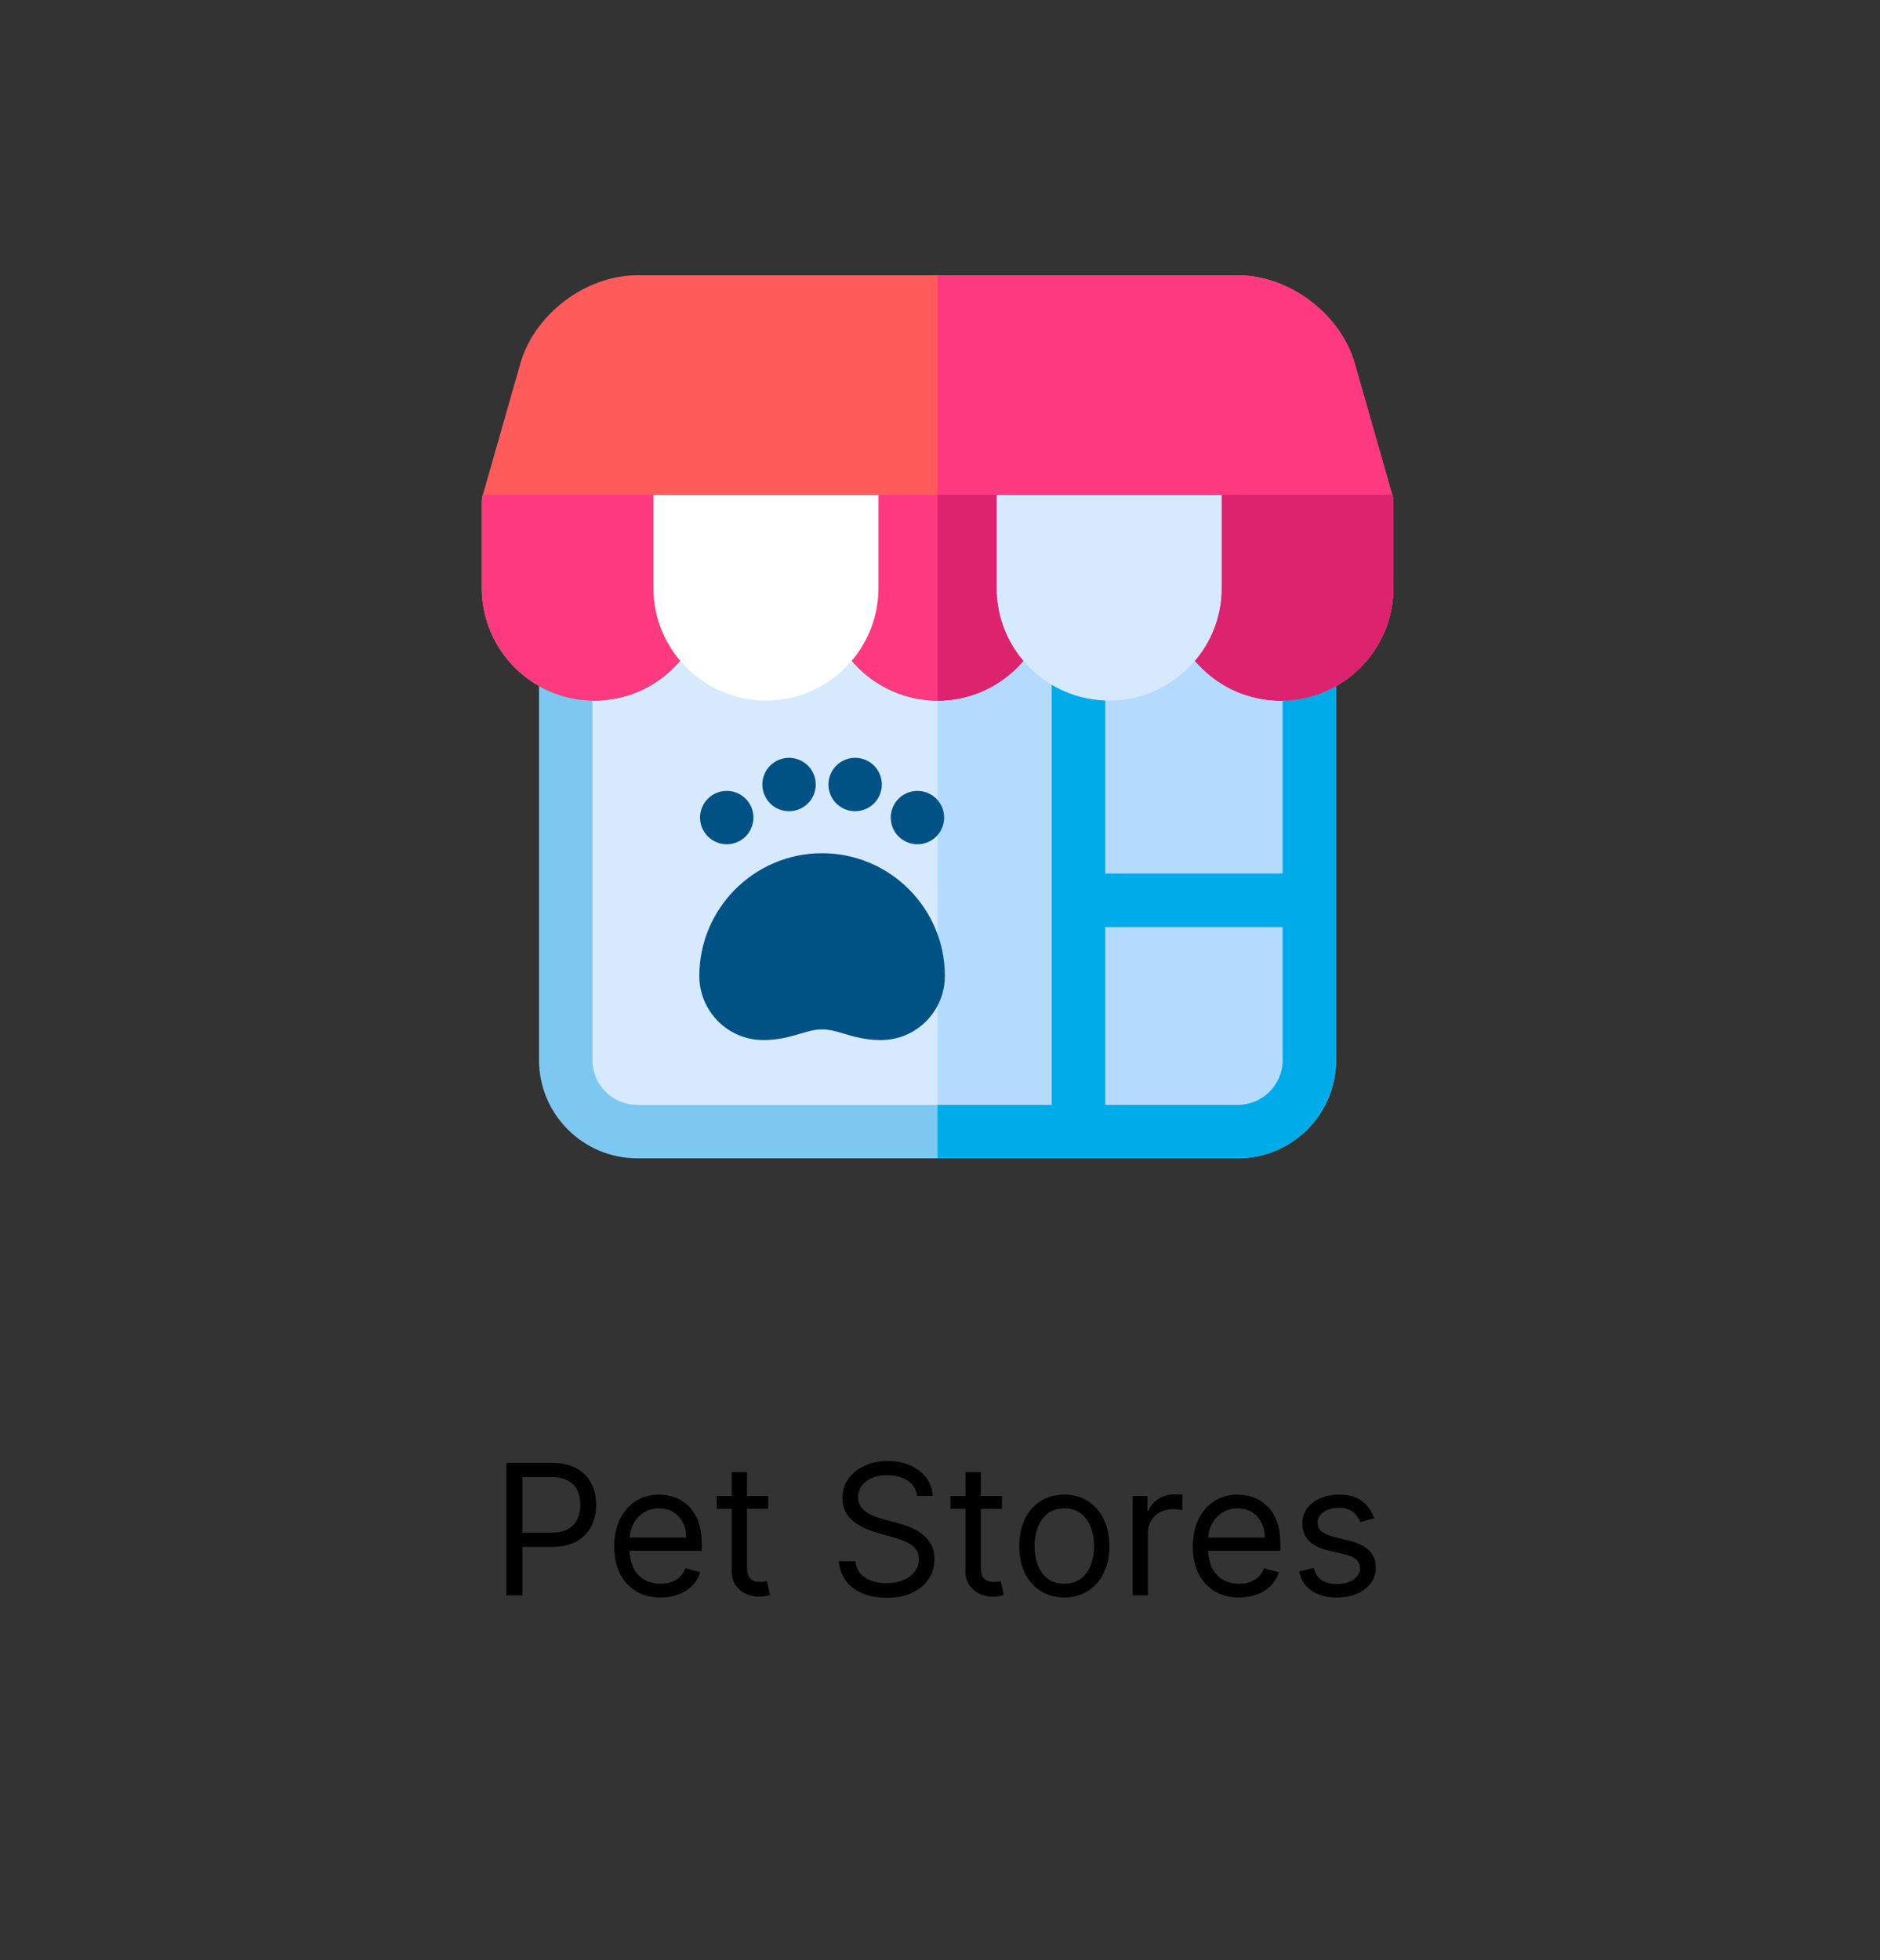 <svg width="165" height="172" viewBox="0 0 165 172" fill="none" xmlns="http://www.w3.org/2000/svg">
<rect x="0" y="0" width="165" height="172" fill="#333333" stroke="none"/>
<g clip-path="url(#clip0_5537_2549)">
<path d="M49.651 54.019V93.026C49.651 96.478 52.475 99.302 55.926 99.302H108.645C112.097 99.302 114.921 96.478 114.921 93.026V54.019L49.651 54.019Z" fill="#D7E9FD"/>
<path d="M82.286 54.019V99.302H108.645C112.097 99.302 114.921 96.478 114.921 93.026V54.019L82.286 54.019Z" fill="#B4DAFE"/>
<path d="M114.921 51.675H49.651C48.356 51.675 47.307 52.724 47.307 54.019V93.026C47.307 97.779 51.174 101.646 55.926 101.646H108.645C113.398 101.646 117.265 97.779 117.265 93.026V54.019C117.265 52.724 116.215 51.675 114.921 51.675V51.675ZM112.577 76.66H96.996V58.639C96.996 57.535 96.232 56.61 95.203 56.363H112.577V76.66ZM51.995 93.026V56.362H94.103C93.074 56.61 92.309 57.534 92.309 58.638V96.958H55.926C53.758 96.958 51.995 95.194 51.995 93.026L51.995 93.026ZM108.645 96.958H96.996V81.348H112.577V93.026C112.577 95.195 110.813 96.958 108.645 96.958Z" fill="#7CC8F0"/>
<path d="M114.921 51.675H82.286V56.363H94.103C93.074 56.61 92.309 57.534 92.309 58.639V96.958H82.286V101.646H108.645C113.398 101.646 117.265 97.779 117.265 93.026V54.019C117.265 52.724 116.215 51.675 114.921 51.675V51.675ZM112.577 93.026C112.577 95.195 110.813 96.958 108.645 96.958H96.996V81.348H112.577V93.026ZM112.577 76.66H96.996V58.639C96.996 57.535 96.232 56.61 95.203 56.363H112.577V76.66Z" fill="#00ABE9"/>
<path d="M72.152 74.873C66.211 74.873 61.377 79.707 61.377 85.648C61.376 86.741 61.695 87.81 62.294 88.724C63.337 90.319 65.096 91.271 66.999 91.271C68.335 91.271 69.392 90.957 70.242 90.706C70.942 90.498 71.496 90.334 72.152 90.334C72.808 90.334 73.361 90.498 74.062 90.706C74.912 90.957 75.969 91.271 77.304 91.271C79.208 91.271 80.967 90.318 82.01 88.725C82.609 87.811 82.928 86.741 82.927 85.648C82.927 79.707 78.093 74.873 72.152 74.873ZM63.784 74.089C63.166 74.089 62.562 73.839 62.126 73.401C61.688 72.961 61.442 72.366 61.44 71.745C61.44 71.128 61.69 70.523 62.126 70.088C62.567 69.65 63.163 69.403 63.784 69.402C64.405 69.403 65.001 69.65 65.441 70.088C65.879 70.528 66.126 71.124 66.128 71.745C66.128 72.361 65.878 72.966 65.441 73.401C65.001 73.84 64.406 74.087 63.784 74.089ZM69.251 71.188C68.634 71.188 68.029 70.937 67.593 70.502C67.158 70.064 66.907 69.461 66.907 68.844C66.907 68.226 67.158 67.623 67.593 67.186C68.029 66.749 68.634 66.5 69.251 66.5C69.868 66.5 70.471 66.75 70.909 67.186C71.345 67.623 71.595 68.226 71.595 68.844C71.595 69.461 71.345 70.066 70.909 70.502C70.471 70.937 69.868 71.188 69.251 71.188ZM75.052 71.188C74.435 71.188 73.832 70.937 73.395 70.502C72.959 70.064 72.709 69.461 72.709 68.844C72.709 68.226 72.959 67.623 73.395 67.186C73.831 66.749 74.435 66.5 75.052 66.5C75.67 66.5 76.274 66.75 76.71 67.186C77.146 67.623 77.396 68.226 77.396 68.844C77.396 69.461 77.146 70.066 76.71 70.502C76.269 70.939 75.674 71.186 75.052 71.188ZM80.519 74.089C79.898 74.087 79.302 73.84 78.862 73.401C78.424 72.961 78.177 72.366 78.176 71.745C78.176 71.128 78.426 70.523 78.862 70.088C79.303 69.65 79.898 69.403 80.519 69.402C81.141 69.403 81.737 69.65 82.178 70.088C82.615 70.528 82.862 71.124 82.863 71.745C82.863 72.362 82.614 72.966 82.178 73.401C81.737 73.84 81.141 74.088 80.519 74.089Z" fill="#005285"/>
<path d="M122.195 43.429L118.899 31.89C117.659 27.553 113.155 24.156 108.645 24.156H55.926C51.416 24.156 46.912 27.553 45.672 31.89L42.376 43.429C42.316 43.638 42.286 43.855 42.286 44.072V51.604C42.286 57.049 46.716 61.479 52.161 61.479C56.799 61.479 60.7 58.265 61.755 53.947H72.692C73.747 58.265 77.647 61.479 82.286 61.479C86.924 61.479 90.824 58.265 91.879 53.947H102.817C103.871 58.265 107.773 61.479 112.41 61.479C117.856 61.479 122.286 57.049 122.286 51.604V44.072C122.286 43.855 122.255 43.639 122.195 43.429Z" fill="#FF5B5B"/>
<path d="M122.195 43.429H42.376C42.316 43.638 42.286 43.855 42.286 44.072V51.604C42.286 57.049 46.716 61.479 52.161 61.479C56.799 61.479 60.7 58.265 61.755 53.947H72.692C73.747 58.265 77.647 61.479 82.286 61.479C86.924 61.479 90.824 58.265 91.879 53.947H102.817C103.871 58.265 107.773 61.479 112.41 61.479C117.856 61.479 122.286 57.049 122.286 51.604V44.072C122.286 43.855 122.255 43.639 122.195 43.429Z" fill="#1FBF66"/>
<path d="M122.195 43.429H42.376C42.316 43.638 42.286 43.855 42.286 44.072V51.604C42.286 57.049 46.716 61.479 52.161 61.479C56.799 61.479 60.7 58.265 61.755 53.947H72.692C73.747 58.265 77.647 61.479 82.286 61.479C86.924 61.479 90.824 58.265 91.879 53.947H102.817C103.871 58.265 107.773 61.479 112.41 61.479C117.856 61.479 122.286 57.049 122.286 51.604V44.072C122.286 43.855 122.255 43.639 122.195 43.429Z" fill="#FF3980"/>
<path d="M122.195 43.429L118.899 31.89C117.659 27.553 113.155 24.156 108.645 24.156H82.286V61.479C86.924 61.479 90.824 58.265 91.879 53.947H102.817C103.871 58.265 107.773 61.479 112.41 61.479C117.856 61.479 122.286 57.049 122.286 51.604V44.072C122.286 43.855 122.255 43.639 122.195 43.429Z" fill="#FF3980"/>
<path d="M122.195 43.429H82.286V61.479C86.924 61.479 90.824 58.265 91.879 53.947H102.817C103.871 58.265 107.773 61.479 112.41 61.479C117.856 61.479 122.286 57.049 122.286 51.604V44.072C122.286 43.855 122.255 43.639 122.195 43.429Z" fill="#DD226E"/>
<path d="M57.348 43.429V51.604C57.348 57.049 61.779 61.479 67.223 61.479C72.668 61.479 77.098 57.049 77.098 51.604V43.429H57.348Z" fill="white"/>
<path d="M87.473 43.429V51.604C87.473 57.049 91.903 61.479 97.348 61.479C102.793 61.479 107.223 57.049 107.223 51.604V43.429H87.473Z" fill="#D7E9FD"/>
</g>
<path d="M44.437 140V128.364H48.369C49.282 128.364 50.028 128.528 50.607 128.858C51.191 129.184 51.623 129.625 51.903 130.182C52.183 130.739 52.323 131.36 52.323 132.045C52.323 132.731 52.183 133.354 51.903 133.915C51.626 134.475 51.198 134.922 50.619 135.256C50.039 135.585 49.297 135.75 48.392 135.75H45.573V134.5H48.346C48.971 134.5 49.473 134.392 49.852 134.176C50.231 133.96 50.505 133.669 50.676 133.301C50.85 132.93 50.937 132.511 50.937 132.045C50.937 131.58 50.85 131.163 50.676 130.795C50.505 130.428 50.229 130.14 49.846 129.932C49.464 129.72 48.956 129.614 48.323 129.614H45.846V140H44.437ZM57.977 140.182C57.136 140.182 56.41 139.996 55.801 139.625C55.195 139.25 54.727 138.727 54.397 138.057C54.072 137.383 53.909 136.598 53.909 135.705C53.909 134.811 54.072 134.023 54.397 133.341C54.727 132.655 55.185 132.121 55.772 131.739C56.363 131.352 57.053 131.159 57.84 131.159C58.295 131.159 58.744 131.235 59.187 131.386C59.63 131.538 60.034 131.784 60.397 132.125C60.761 132.462 61.051 132.909 61.267 133.466C61.482 134.023 61.59 134.708 61.59 135.523V136.091H54.863V134.932H60.227C60.227 134.439 60.128 134 59.931 133.614C59.738 133.227 59.462 132.922 59.102 132.699C58.746 132.475 58.325 132.364 57.84 132.364C57.306 132.364 56.844 132.496 56.454 132.761C56.068 133.023 55.77 133.364 55.562 133.784C55.354 134.205 55.249 134.655 55.249 135.136V135.909C55.249 136.568 55.363 137.127 55.59 137.585C55.822 138.04 56.142 138.386 56.551 138.625C56.96 138.86 57.435 138.977 57.977 138.977C58.329 138.977 58.647 138.928 58.931 138.83C59.219 138.727 59.467 138.576 59.676 138.375C59.884 138.17 60.045 137.917 60.159 137.614L61.454 137.977C61.318 138.417 61.089 138.803 60.767 139.136C60.445 139.466 60.047 139.723 59.573 139.909C59.1 140.091 58.568 140.182 57.977 140.182ZM67.426 131.273V132.409H62.903V131.273H67.426ZM64.221 129.182H65.562V137.5C65.562 137.879 65.617 138.163 65.727 138.352C65.84 138.538 65.984 138.663 66.159 138.727C66.337 138.788 66.524 138.818 66.721 138.818C66.869 138.818 66.99 138.811 67.085 138.795C67.179 138.777 67.255 138.761 67.312 138.75L67.585 139.955C67.494 139.989 67.367 140.023 67.204 140.057C67.041 140.095 66.835 140.114 66.585 140.114C66.206 140.114 65.835 140.032 65.471 139.869C65.111 139.706 64.812 139.458 64.573 139.125C64.338 138.792 64.221 138.371 64.221 137.864V129.182ZM80.488 131.273C80.42 130.697 80.143 130.25 79.659 129.932C79.174 129.614 78.579 129.455 77.874 129.455C77.359 129.455 76.909 129.538 76.522 129.705C76.14 129.871 75.84 130.1 75.624 130.392C75.412 130.684 75.306 131.015 75.306 131.386C75.306 131.697 75.38 131.964 75.528 132.188C75.679 132.407 75.873 132.591 76.107 132.739C76.342 132.883 76.588 133.002 76.846 133.097C77.104 133.187 77.34 133.261 77.556 133.318L78.738 133.636C79.041 133.716 79.378 133.826 79.749 133.966C80.124 134.106 80.482 134.297 80.823 134.54C81.168 134.778 81.452 135.085 81.676 135.46C81.899 135.835 82.011 136.295 82.011 136.841C82.011 137.47 81.846 138.038 81.516 138.545C81.191 139.053 80.713 139.456 80.085 139.756C79.46 140.055 78.7 140.205 77.806 140.205C76.973 140.205 76.251 140.07 75.641 139.801C75.035 139.532 74.558 139.157 74.21 138.676C73.865 138.195 73.67 137.636 73.624 137H75.079C75.117 137.439 75.265 137.803 75.522 138.091C75.784 138.375 76.113 138.587 76.511 138.727C76.912 138.864 77.344 138.932 77.806 138.932C78.344 138.932 78.827 138.845 79.255 138.67C79.683 138.492 80.022 138.246 80.272 137.932C80.522 137.614 80.647 137.242 80.647 136.818C80.647 136.432 80.539 136.117 80.323 135.875C80.107 135.633 79.823 135.436 79.471 135.284C79.119 135.133 78.738 135 78.329 134.886L76.897 134.477C75.988 134.216 75.268 133.843 74.738 133.358C74.208 132.873 73.943 132.239 73.943 131.455C73.943 130.803 74.119 130.235 74.471 129.75C74.827 129.261 75.304 128.883 75.903 128.614C76.505 128.341 77.177 128.205 77.92 128.205C78.67 128.205 79.337 128.339 79.92 128.608C80.503 128.873 80.965 129.237 81.306 129.699C81.651 130.161 81.833 130.686 81.852 131.273H80.488ZM87.941 131.273V132.409H83.418V131.273H87.941ZM84.737 129.182H86.078V137.5C86.078 137.879 86.132 138.163 86.242 138.352C86.356 138.538 86.5 138.663 86.674 138.727C86.852 138.788 87.04 138.818 87.237 138.818C87.384 138.818 87.506 138.811 87.6 138.795C87.695 138.777 87.771 138.761 87.828 138.75L88.1 139.955C88.009 139.989 87.882 140.023 87.72 140.057C87.557 140.095 87.35 140.114 87.1 140.114C86.722 140.114 86.35 140.032 85.987 139.869C85.627 139.706 85.328 139.458 85.089 139.125C84.854 138.792 84.737 138.371 84.737 137.864V129.182ZM93.41 140.182C92.622 140.182 91.931 139.994 91.336 139.619C90.745 139.244 90.283 138.72 89.95 138.045C89.62 137.371 89.456 136.583 89.456 135.682C89.456 134.773 89.62 133.979 89.95 133.301C90.283 132.623 90.745 132.097 91.336 131.722C91.931 131.347 92.622 131.159 93.41 131.159C94.198 131.159 94.887 131.347 95.478 131.722C96.073 132.097 96.535 132.623 96.865 133.301C97.198 133.979 97.365 134.773 97.365 135.682C97.365 136.583 97.198 137.371 96.865 138.045C96.535 138.72 96.073 139.244 95.478 139.619C94.887 139.994 94.198 140.182 93.41 140.182ZM93.41 138.977C94.008 138.977 94.501 138.824 94.887 138.517C95.274 138.21 95.56 137.807 95.745 137.307C95.931 136.807 96.024 136.265 96.024 135.682C96.024 135.098 95.931 134.555 95.745 134.051C95.56 133.547 95.274 133.14 94.887 132.83C94.501 132.519 94.008 132.364 93.41 132.364C92.811 132.364 92.319 132.519 91.933 132.83C91.546 133.14 91.26 133.547 91.075 134.051C90.889 134.555 90.796 135.098 90.796 135.682C90.796 136.265 90.889 136.807 91.075 137.307C91.26 137.807 91.546 138.21 91.933 138.517C92.319 138.824 92.811 138.977 93.41 138.977ZM99.411 140V131.273H100.707V132.591H100.798C100.957 132.159 101.245 131.809 101.661 131.54C102.078 131.271 102.548 131.136 103.071 131.136C103.169 131.136 103.292 131.138 103.44 131.142C103.588 131.146 103.699 131.152 103.775 131.159V132.523C103.73 132.511 103.625 132.494 103.463 132.472C103.303 132.445 103.135 132.432 102.957 132.432C102.533 132.432 102.154 132.521 101.821 132.699C101.491 132.873 101.23 133.116 101.036 133.426C100.847 133.733 100.752 134.083 100.752 134.477V140H99.411ZM108.758 140.182C107.917 140.182 107.192 139.996 106.582 139.625C105.976 139.25 105.508 138.727 105.178 138.057C104.853 137.383 104.69 136.598 104.69 135.705C104.69 134.811 104.853 134.023 105.178 133.341C105.508 132.655 105.966 132.121 106.553 131.739C107.144 131.352 107.834 131.159 108.622 131.159C109.076 131.159 109.525 131.235 109.968 131.386C110.411 131.538 110.815 131.784 111.178 132.125C111.542 132.462 111.832 132.909 112.048 133.466C112.264 134.023 112.372 134.708 112.372 135.523V136.091H105.644V134.932H111.008C111.008 134.439 110.91 134 110.713 133.614C110.519 133.227 110.243 132.922 109.883 132.699C109.527 132.475 109.106 132.364 108.622 132.364C108.088 132.364 107.625 132.496 107.235 132.761C106.849 133.023 106.552 133.364 106.343 133.784C106.135 134.205 106.031 134.655 106.031 135.136V135.909C106.031 136.568 106.144 137.127 106.372 137.585C106.603 138.04 106.923 138.386 107.332 138.625C107.741 138.86 108.216 138.977 108.758 138.977C109.11 138.977 109.428 138.928 109.713 138.83C110 138.727 110.249 138.576 110.457 138.375C110.665 138.17 110.826 137.917 110.94 137.614L112.235 137.977C112.099 138.417 111.87 138.803 111.548 139.136C111.226 139.466 110.828 139.723 110.355 139.909C109.881 140.091 109.349 140.182 108.758 140.182ZM120.593 133.227L119.389 133.568C119.313 133.367 119.201 133.172 119.053 132.983C118.91 132.79 118.713 132.631 118.463 132.506C118.213 132.381 117.892 132.318 117.502 132.318C116.968 132.318 116.523 132.441 116.167 132.688C115.815 132.93 115.639 133.239 115.639 133.614C115.639 133.947 115.76 134.21 116.002 134.403C116.245 134.597 116.624 134.758 117.139 134.886L118.434 135.205C119.214 135.394 119.796 135.684 120.178 136.074C120.561 136.46 120.752 136.958 120.752 137.568C120.752 138.068 120.608 138.515 120.321 138.909C120.036 139.303 119.639 139.614 119.127 139.841C118.616 140.068 118.021 140.182 117.343 140.182C116.453 140.182 115.716 139.989 115.133 139.602C114.55 139.216 114.18 138.652 114.025 137.909L115.298 137.591C115.419 138.061 115.648 138.413 115.985 138.648C116.326 138.883 116.771 139 117.321 139C117.946 139 118.442 138.867 118.809 138.602C119.18 138.333 119.366 138.011 119.366 137.636C119.366 137.333 119.26 137.08 119.048 136.875C118.836 136.667 118.51 136.511 118.071 136.409L116.616 136.068C115.817 135.879 115.23 135.585 114.855 135.188C114.483 134.786 114.298 134.284 114.298 133.682C114.298 133.189 114.436 132.754 114.713 132.375C114.993 131.996 115.374 131.699 115.855 131.483C116.339 131.267 116.889 131.159 117.502 131.159C118.366 131.159 119.044 131.348 119.536 131.727C120.033 132.106 120.385 132.606 120.593 133.227Z" fill="black"/>
<defs>
<clipPath id="clip0_5537_2549">
<rect width="80" height="80" fill="white" transform="translate(42.286 24)"/>
</clipPath>
</defs>
</svg>
